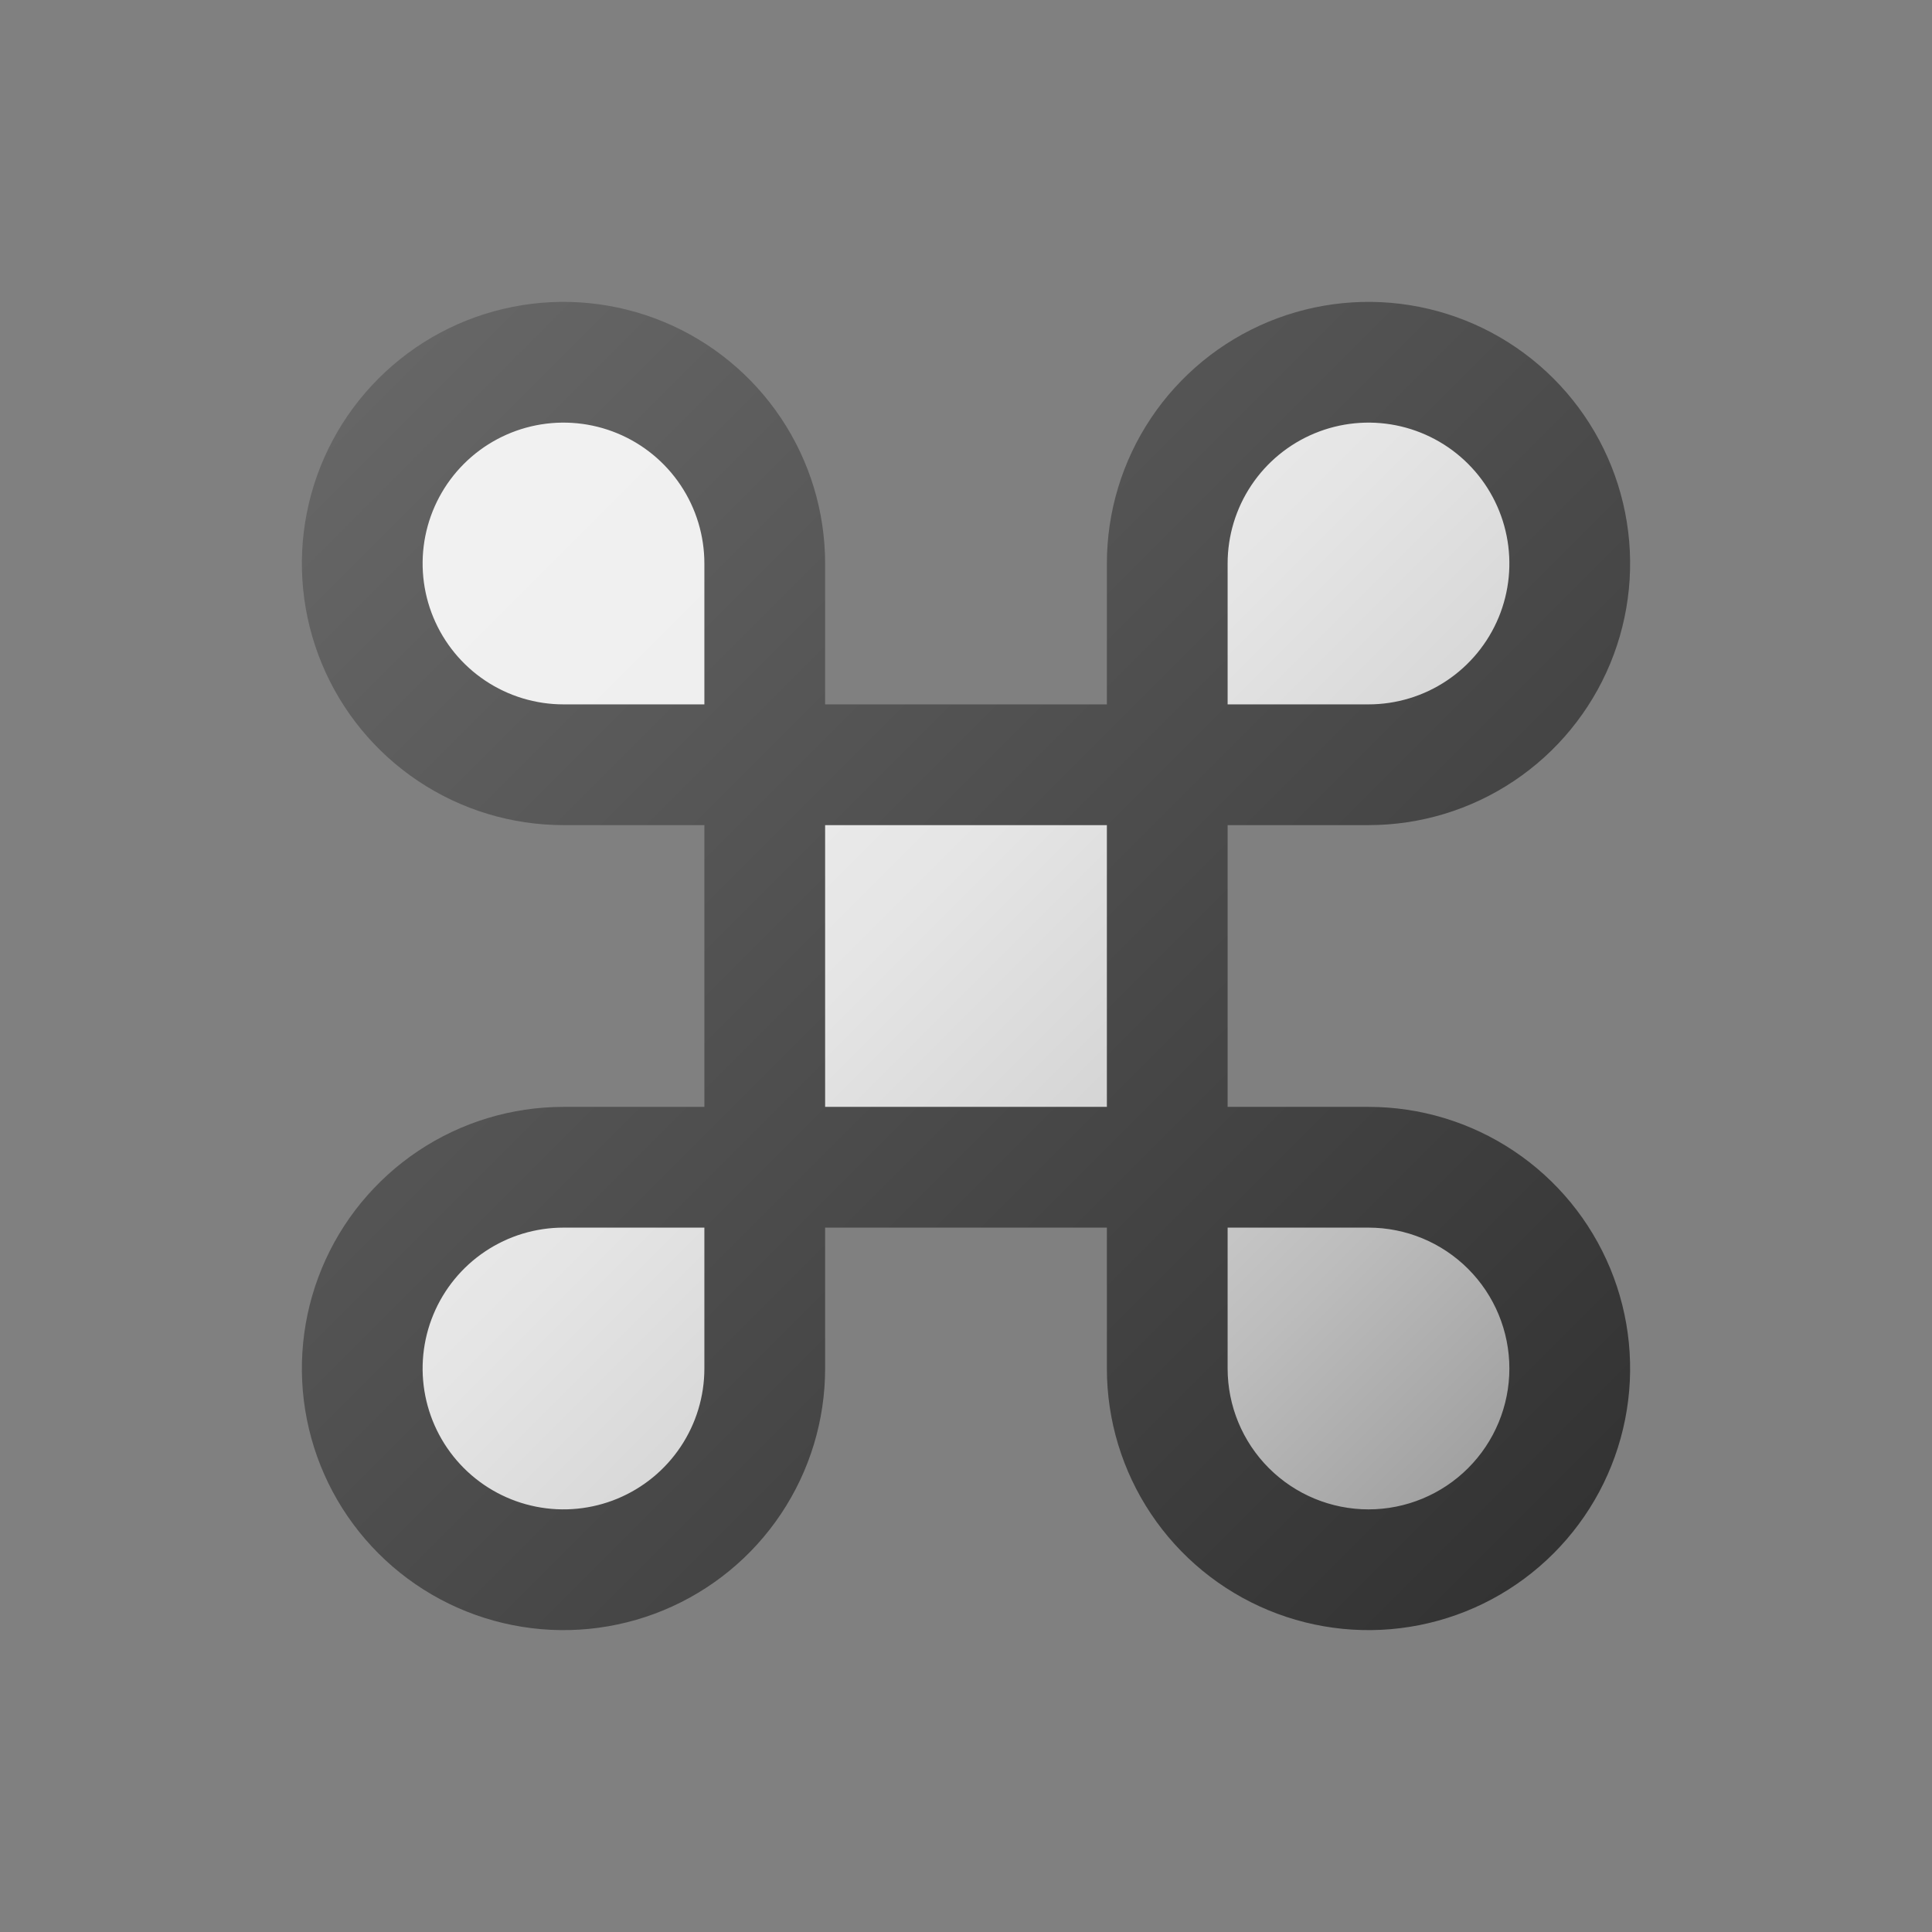 <svg width="96" height="96" viewBox="0 0 96 96" fill="none" xmlns="http://www.w3.org/2000/svg">
<rect x="0" y="0" width="96" height="96" fill="#808080" stroke="none"/>
<path d="M28 58H38V68C38 69.978 37.413 71.911 36.315 73.556C35.216 75.2 33.654 76.482 31.827 77.239C30 77.996 27.989 78.194 26.049 77.808C24.109 77.422 22.328 76.47 20.929 75.071C19.53 73.672 18.578 71.891 18.192 69.951C17.806 68.011 18.004 66 18.761 64.173C19.518 62.346 20.8 60.784 22.444 59.685C24.089 58.587 26.022 58 28 58ZM38 38V58H58V38H38ZM68 58H58V68C58 69.978 58.587 71.911 59.685 73.556C60.784 75.2 62.346 76.482 64.173 77.239C66 77.996 68.011 78.194 69.951 77.808C71.891 77.422 73.672 76.47 75.071 75.071C76.47 73.672 77.422 71.891 77.808 69.951C78.194 68.011 77.996 66 77.239 64.173C76.482 62.346 75.2 60.784 73.556 59.685C71.911 58.587 69.978 58 68 58ZM78 28C78 25.348 76.946 22.804 75.071 20.929C73.196 19.054 70.652 18 68 18C65.348 18 62.804 19.054 60.929 20.929C59.054 22.804 58 25.348 58 28V38H68C70.652 38 73.196 36.946 75.071 35.071C76.946 33.196 78 30.652 78 28V28ZM28 18C25.348 18 22.804 19.054 20.929 20.929C19.054 22.804 18 25.348 18 28C18 30.652 19.054 33.196 20.929 35.071C22.804 36.946 25.348 38 28 38H38V28C38 25.348 36.946 22.804 35.071 20.929C33.196 19.054 30.652 18 28 18V18Z" fill="url(#paint0_linear)"/>
<path d="M68 55H61V41H68C70.571 41 73.085 40.238 75.222 38.809C77.36 37.381 79.026 35.35 80.01 32.975C80.994 30.599 81.252 27.986 80.75 25.464C80.249 22.942 79.01 20.626 77.192 18.808C75.374 16.989 73.058 15.751 70.536 15.25C68.014 14.748 65.401 15.006 63.025 15.99C60.65 16.974 58.619 18.64 57.191 20.778C55.762 22.915 55 25.429 55 28V35H41V28C41 25.429 40.238 22.915 38.809 20.778C37.381 18.64 35.35 16.974 32.975 15.99C30.599 15.006 27.986 14.748 25.464 15.25C22.942 15.751 20.626 16.989 18.808 18.808C16.989 20.626 15.751 22.942 15.25 25.464C14.748 27.986 15.006 30.599 15.99 32.975C16.974 35.35 18.64 37.381 20.778 38.809C22.915 40.238 25.429 41 28 41H35V55H28C25.429 55 22.915 55.762 20.778 57.191C18.64 58.619 16.974 60.65 15.99 63.025C15.006 65.401 14.748 68.014 15.25 70.536C15.751 73.058 16.989 75.374 18.808 77.192C20.626 79.01 22.942 80.249 25.464 80.75C27.986 81.252 30.599 80.994 32.975 80.01C35.35 79.026 37.381 77.36 38.809 75.222C40.238 73.085 41 70.571 41 68V61H55V68C55 70.571 55.762 73.085 57.191 75.222C58.619 77.36 60.65 79.026 63.025 80.01C65.401 80.994 68.014 81.252 70.536 80.75C73.058 80.249 75.374 79.01 77.192 77.192C79.01 75.374 80.249 73.058 80.75 70.536C81.252 68.014 80.994 65.401 80.01 63.025C79.026 60.65 77.36 58.619 75.222 57.191C73.085 55.762 70.571 55 68 55V55ZM61 28C61 26.616 61.411 25.262 62.18 24.111C62.949 22.96 64.042 22.063 65.321 21.533C66.6 21.003 68.008 20.864 69.366 21.134C70.724 21.405 71.971 22.071 72.95 23.05C73.929 24.029 74.595 25.276 74.865 26.634C75.136 27.992 74.997 29.4 74.467 30.679C73.937 31.958 73.04 33.051 71.889 33.82C70.738 34.59 69.385 35 68 35H61V28ZM35 68C35 69.385 34.59 70.738 33.82 71.889C33.051 73.04 31.958 73.937 30.679 74.467C29.4 74.997 27.992 75.136 26.634 74.865C25.276 74.595 24.029 73.929 23.05 72.95C22.071 71.971 21.405 70.724 21.134 69.366C20.864 68.008 21.003 66.6 21.533 65.321C22.063 64.042 22.96 62.949 24.111 62.18C25.262 61.41 26.616 61 28 61H35V68ZM35 35H28C26.616 35 25.262 34.59 24.111 33.82C22.96 33.051 22.063 31.958 21.533 30.679C21.003 29.4 20.864 27.992 21.134 26.634C21.405 25.276 22.071 24.029 23.05 23.05C24.029 22.071 25.276 21.405 26.634 21.134C27.992 20.864 29.4 21.003 30.679 21.533C31.958 22.063 33.051 22.96 33.82 24.111C34.59 25.262 35 26.616 35 28V35ZM55 55H41V41H55V55ZM68 75C66.144 75 64.363 74.263 63.05 72.95C61.737 71.637 61 69.856 61 68V61H68C69.856 61 71.637 61.737 72.95 63.05C74.263 64.363 75 66.144 75 68C75 69.856 74.263 71.637 72.95 72.95C71.637 74.263 69.856 75 68 75Z" fill="url(#paint1_linear)"/>
<defs>
<linearGradient id="paint0_linear" x1="20.93" y1="20.93" x2="75.07" y2="75.07" gradientUnits="userSpaceOnUse">
<stop stop-color="#F2F2F2"/>
<stop offset="0.25" stop-color="#EFEFEF"/>
<stop offset="0.45" stop-color="#E5E5E5"/>
<stop offset="0.64" stop-color="#D4D4D4"/>
<stop offset="0.81" stop-color="#BCBCBC"/>
<stop offset="0.98" stop-color="#9E9E9E"/>
<stop offset="1" stop-color="#999999"/>
</linearGradient>
<linearGradient id="paint1_linear" x1="18.81" y1="18.81" x2="77.19" y2="77.19" gradientUnits="userSpaceOnUse">
<stop stop-color="#666666"/>
<stop offset="1" stop-color="#333333"/>
</linearGradient>
</defs>
</svg>
